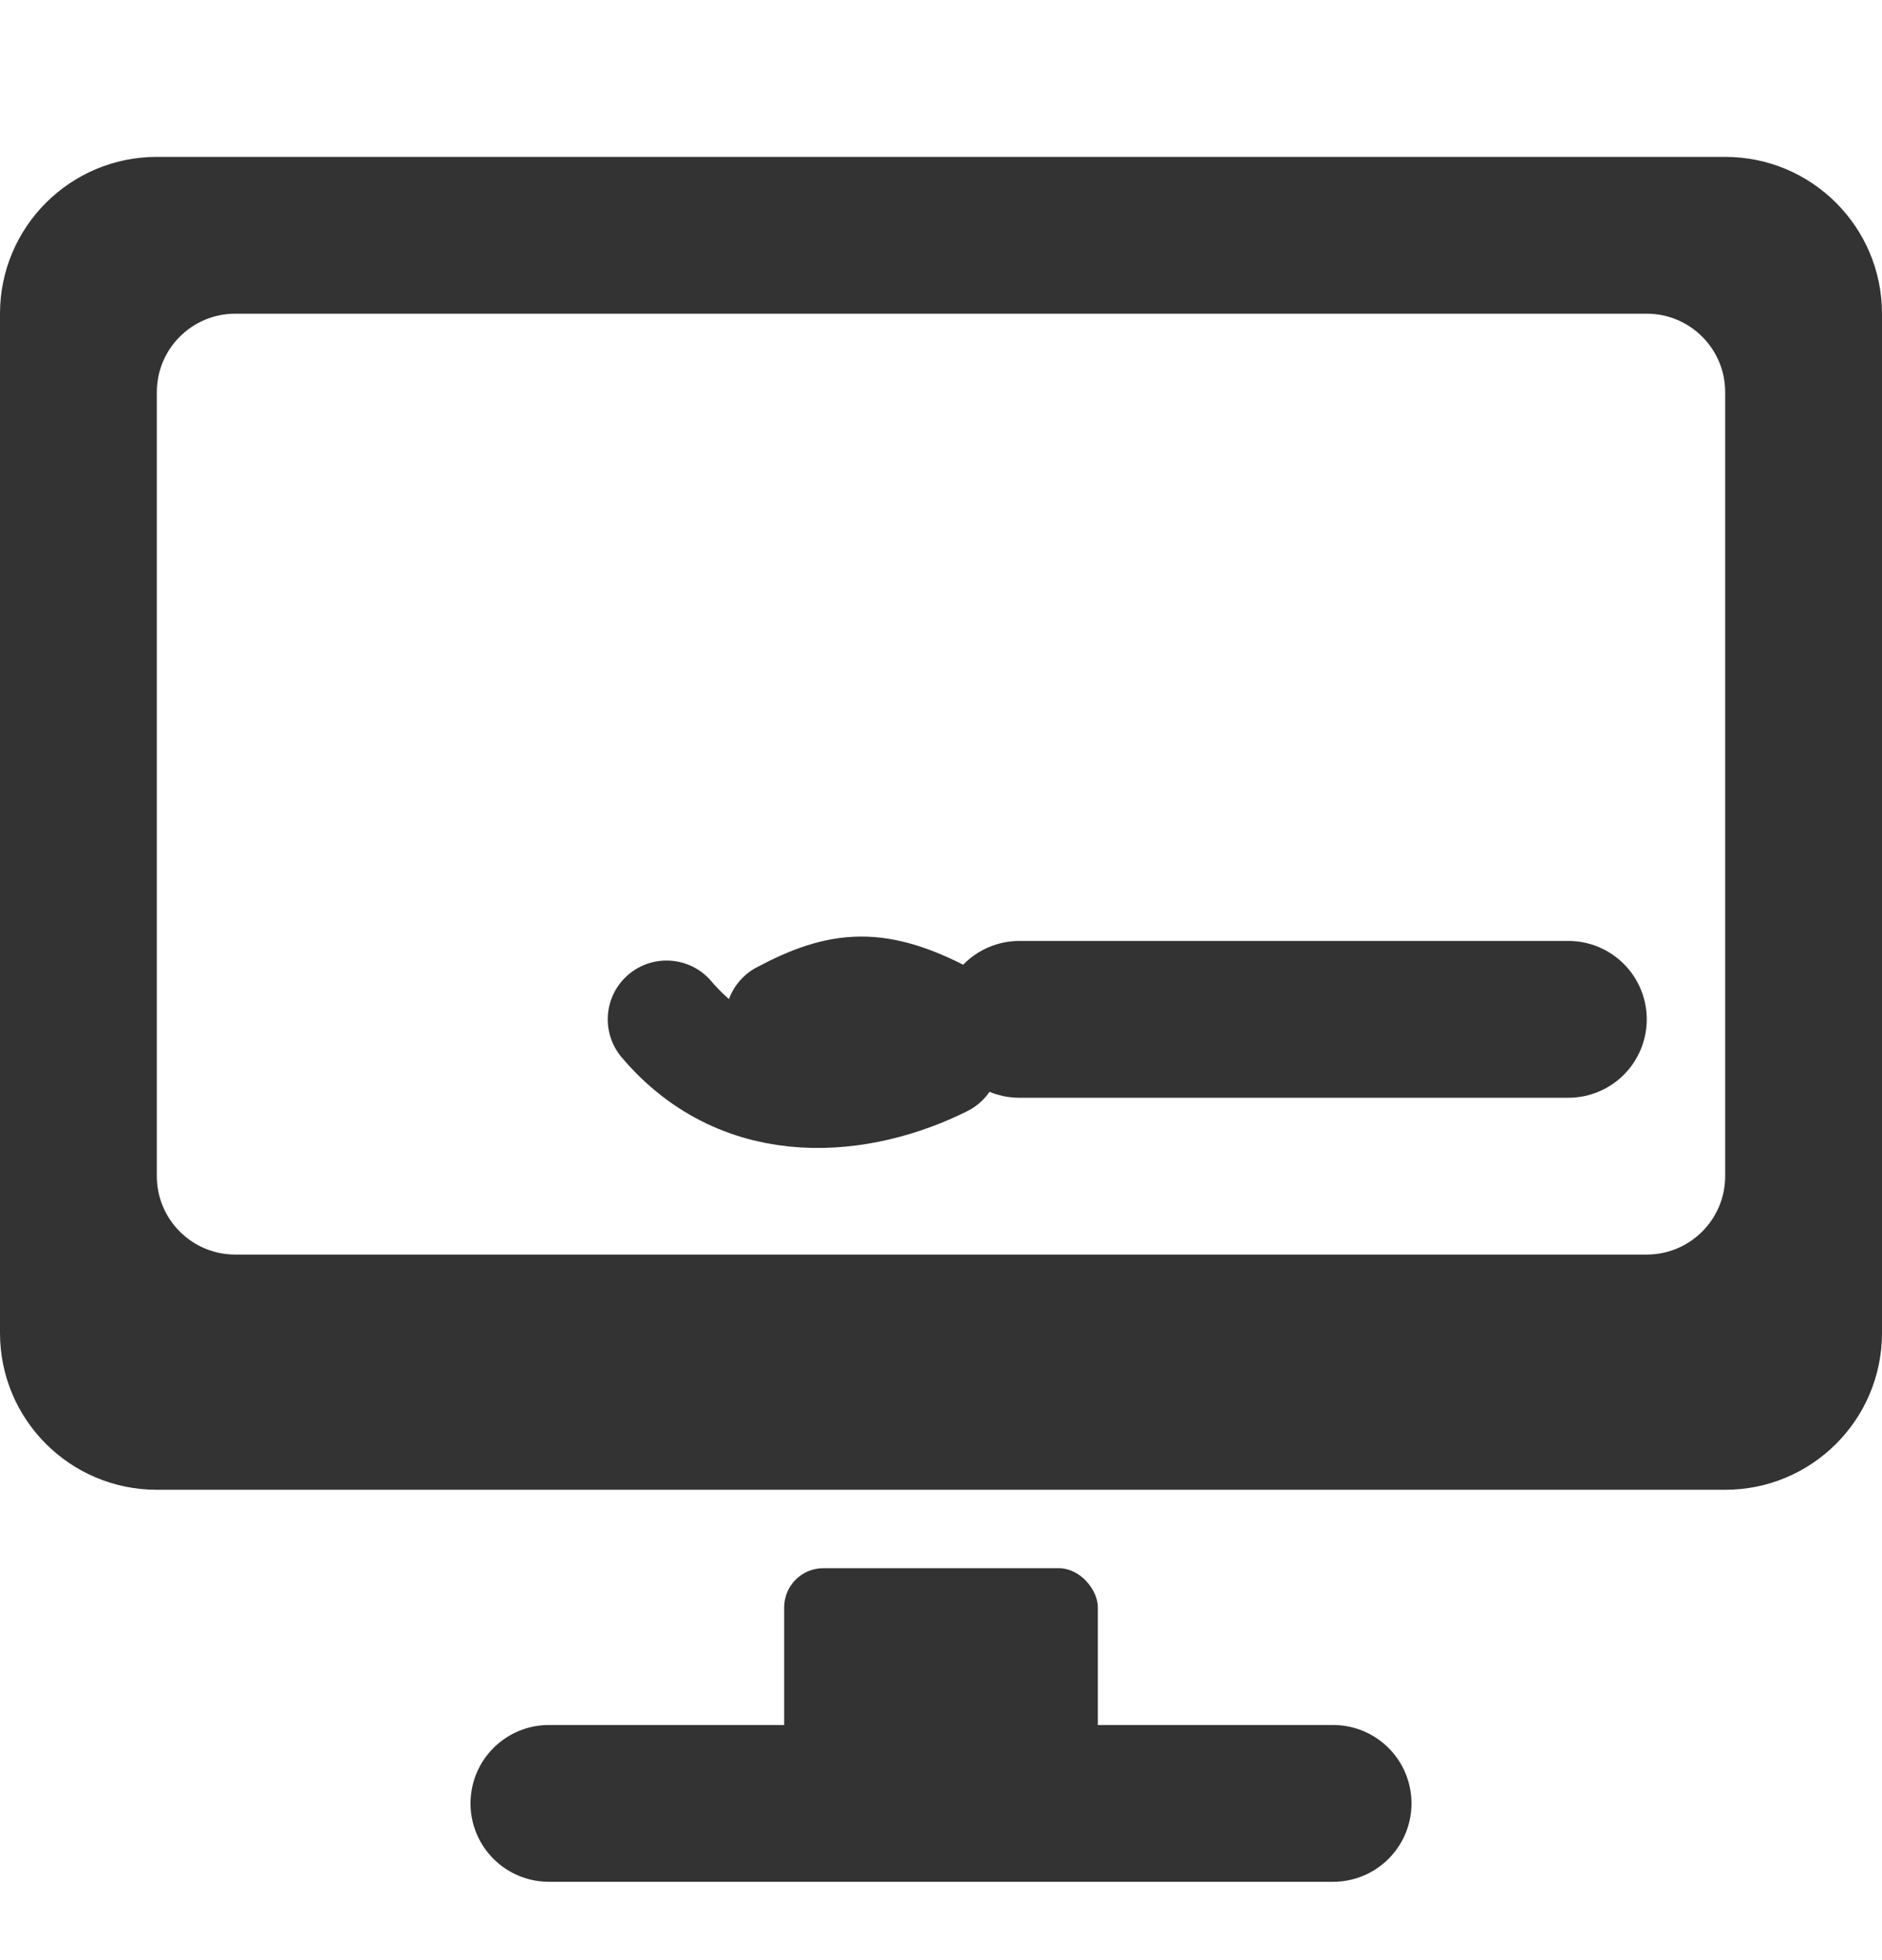<svg width="24" height="25" viewBox="0 0 24 25" fill="none" xmlns="http://www.w3.org/2000/svg">
<g clip-path="url(#clip0_1763_8815)">
<path d="M7 23.001H17" stroke="#333333" stroke-width="2" stroke-linecap="round"/>
<path d="M13 13.001L20 13.001" stroke="#333333" stroke-width="2" stroke-linecap="round"/>
<rect x="10" y="20.001" width="4" height="3" rx="0.5" fill="#333333"/>
<path fill-rule="evenodd" clip-rule="evenodd" d="M2 2.001C0.895 2.001 0 2.897 0 4.001V17.001C0 18.106 0.895 19.001 2 19.001H22C23.105 19.001 24 18.106 24 17.001V4.001C24 2.897 23.105 2.001 22 2.001H2ZM3 4.001C2.448 4.001 2 4.449 2 5.001V15.001C2 15.553 2.448 16.001 3 16.001H21C21.552 16.001 22 15.553 22 15.001V5.001C22 4.449 21.552 4.001 21 4.001H3Z" fill="#333333"/>
<path d="M12 13.001C11.189 12.586 10.751 12.601 10 13.001" stroke="#333333" stroke-width="1.5" stroke-linecap="round"/>
<path d="M12 13.501C11 14.001 9.51 14.195 8.5 13.001" stroke="#333333" stroke-width="1.5" stroke-linecap="round"/>
</g>
<defs>
<clipPath id="clip0_1763_8815">
<rect width="24" height="24" fill="white" transform="translate(0 0.001)"/>
</clipPath>
</defs>
</svg>
